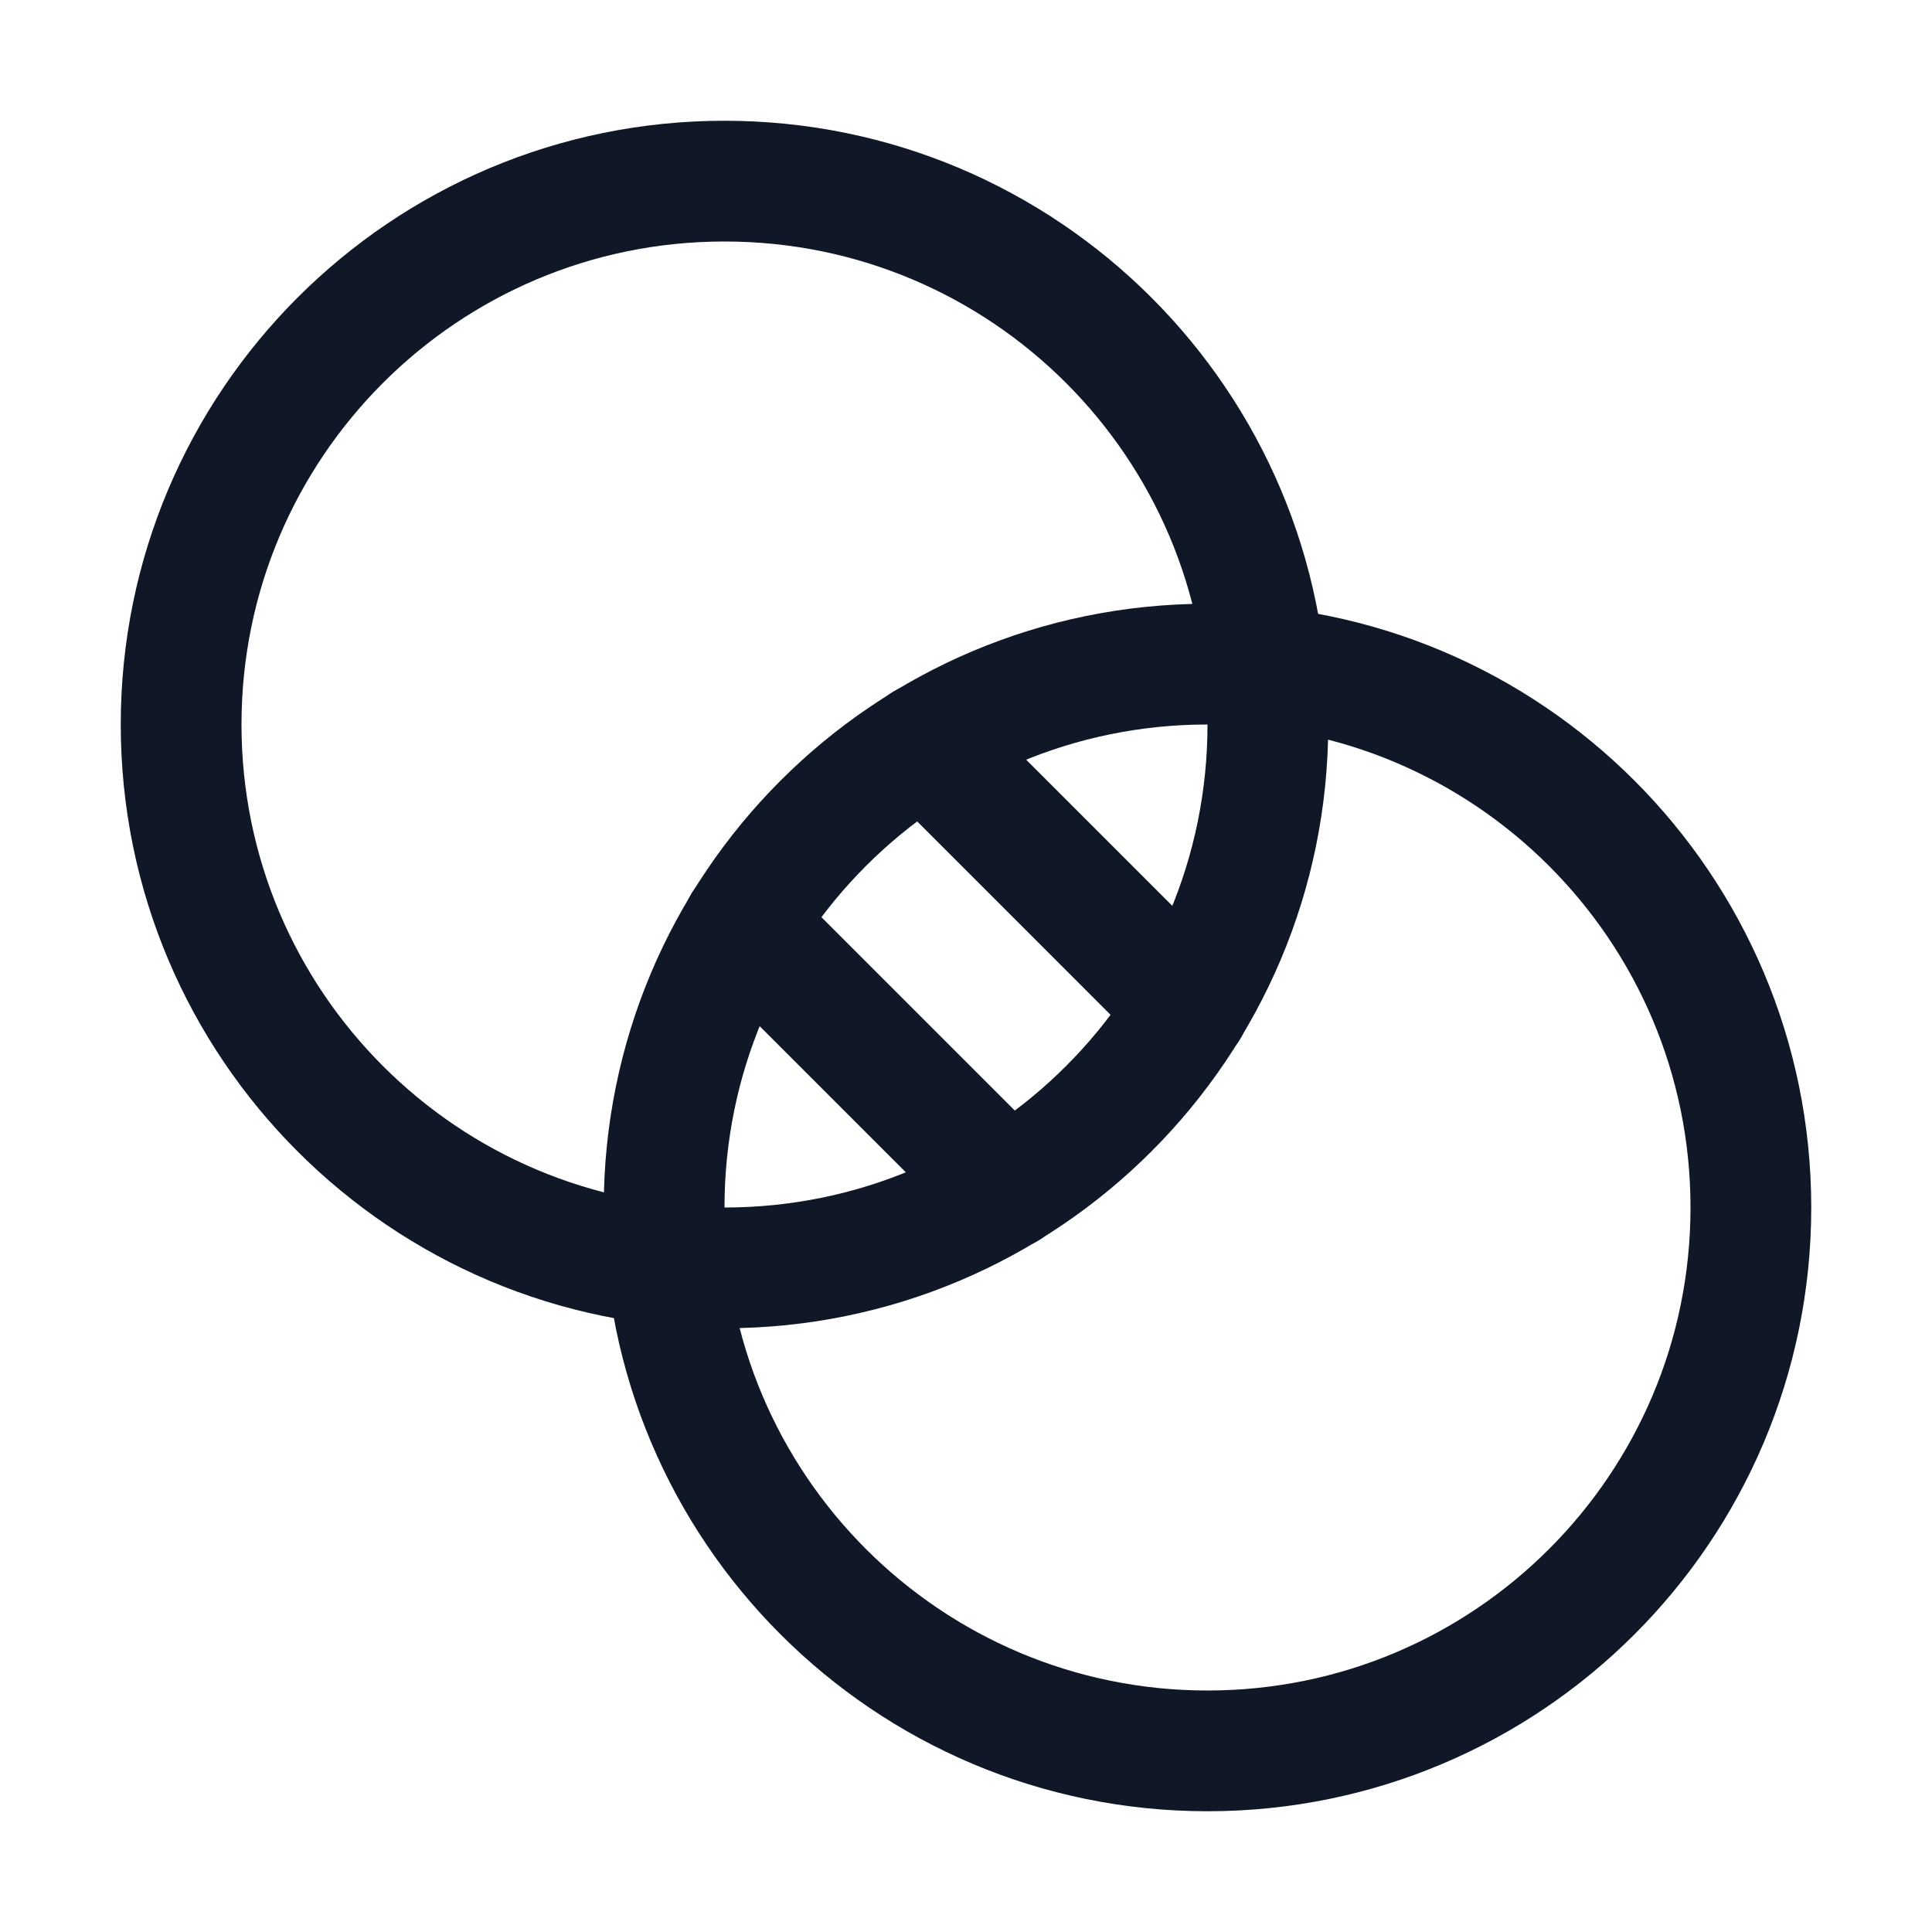 <svg width="32" height="32" viewBox="0 0 32 32" fill="none" xmlns="http://www.w3.org/2000/svg"><g id="Icon-Intersect"><g clip-path="url(#clip0_8_1057)"><g id="size=md (32px)"><g id="Intersect"><path id="Vector" d="M12 21C16.971 21 21 16.971 21 12C21 7.029 16.971 3 12 3C7.029 3 3 7.029 3 12C3 16.971 7.029 21 12 21Z" stroke="#101828" stroke-width="2" stroke-linecap="round" stroke-linejoin="round"/><path id="Vector_2" d="M20 29C24.971 29 29 24.971 29 20C29 15.029 24.971 11 20 11C15.029 11 11 15.029 11 20C11 24.971 15.029 29 20 29Z" stroke="#101828" stroke-width="2" stroke-linecap="round" stroke-linejoin="round"/><path id="Vector_3" d="M15.312 12.312L19.688 16.688" stroke="#101828" stroke-width="2" stroke-linecap="round" stroke-linejoin="round"/><path id="Vector_4" d="M12.312 15.312L16.688 19.688" stroke="#101828" stroke-width="2" stroke-linecap="round" stroke-linejoin="round"/></g></g></g></g><defs><clipPath id="clip0_8_1057"><rect width="32" height="32" rx="5" fill="white"/></clipPath></defs></svg>